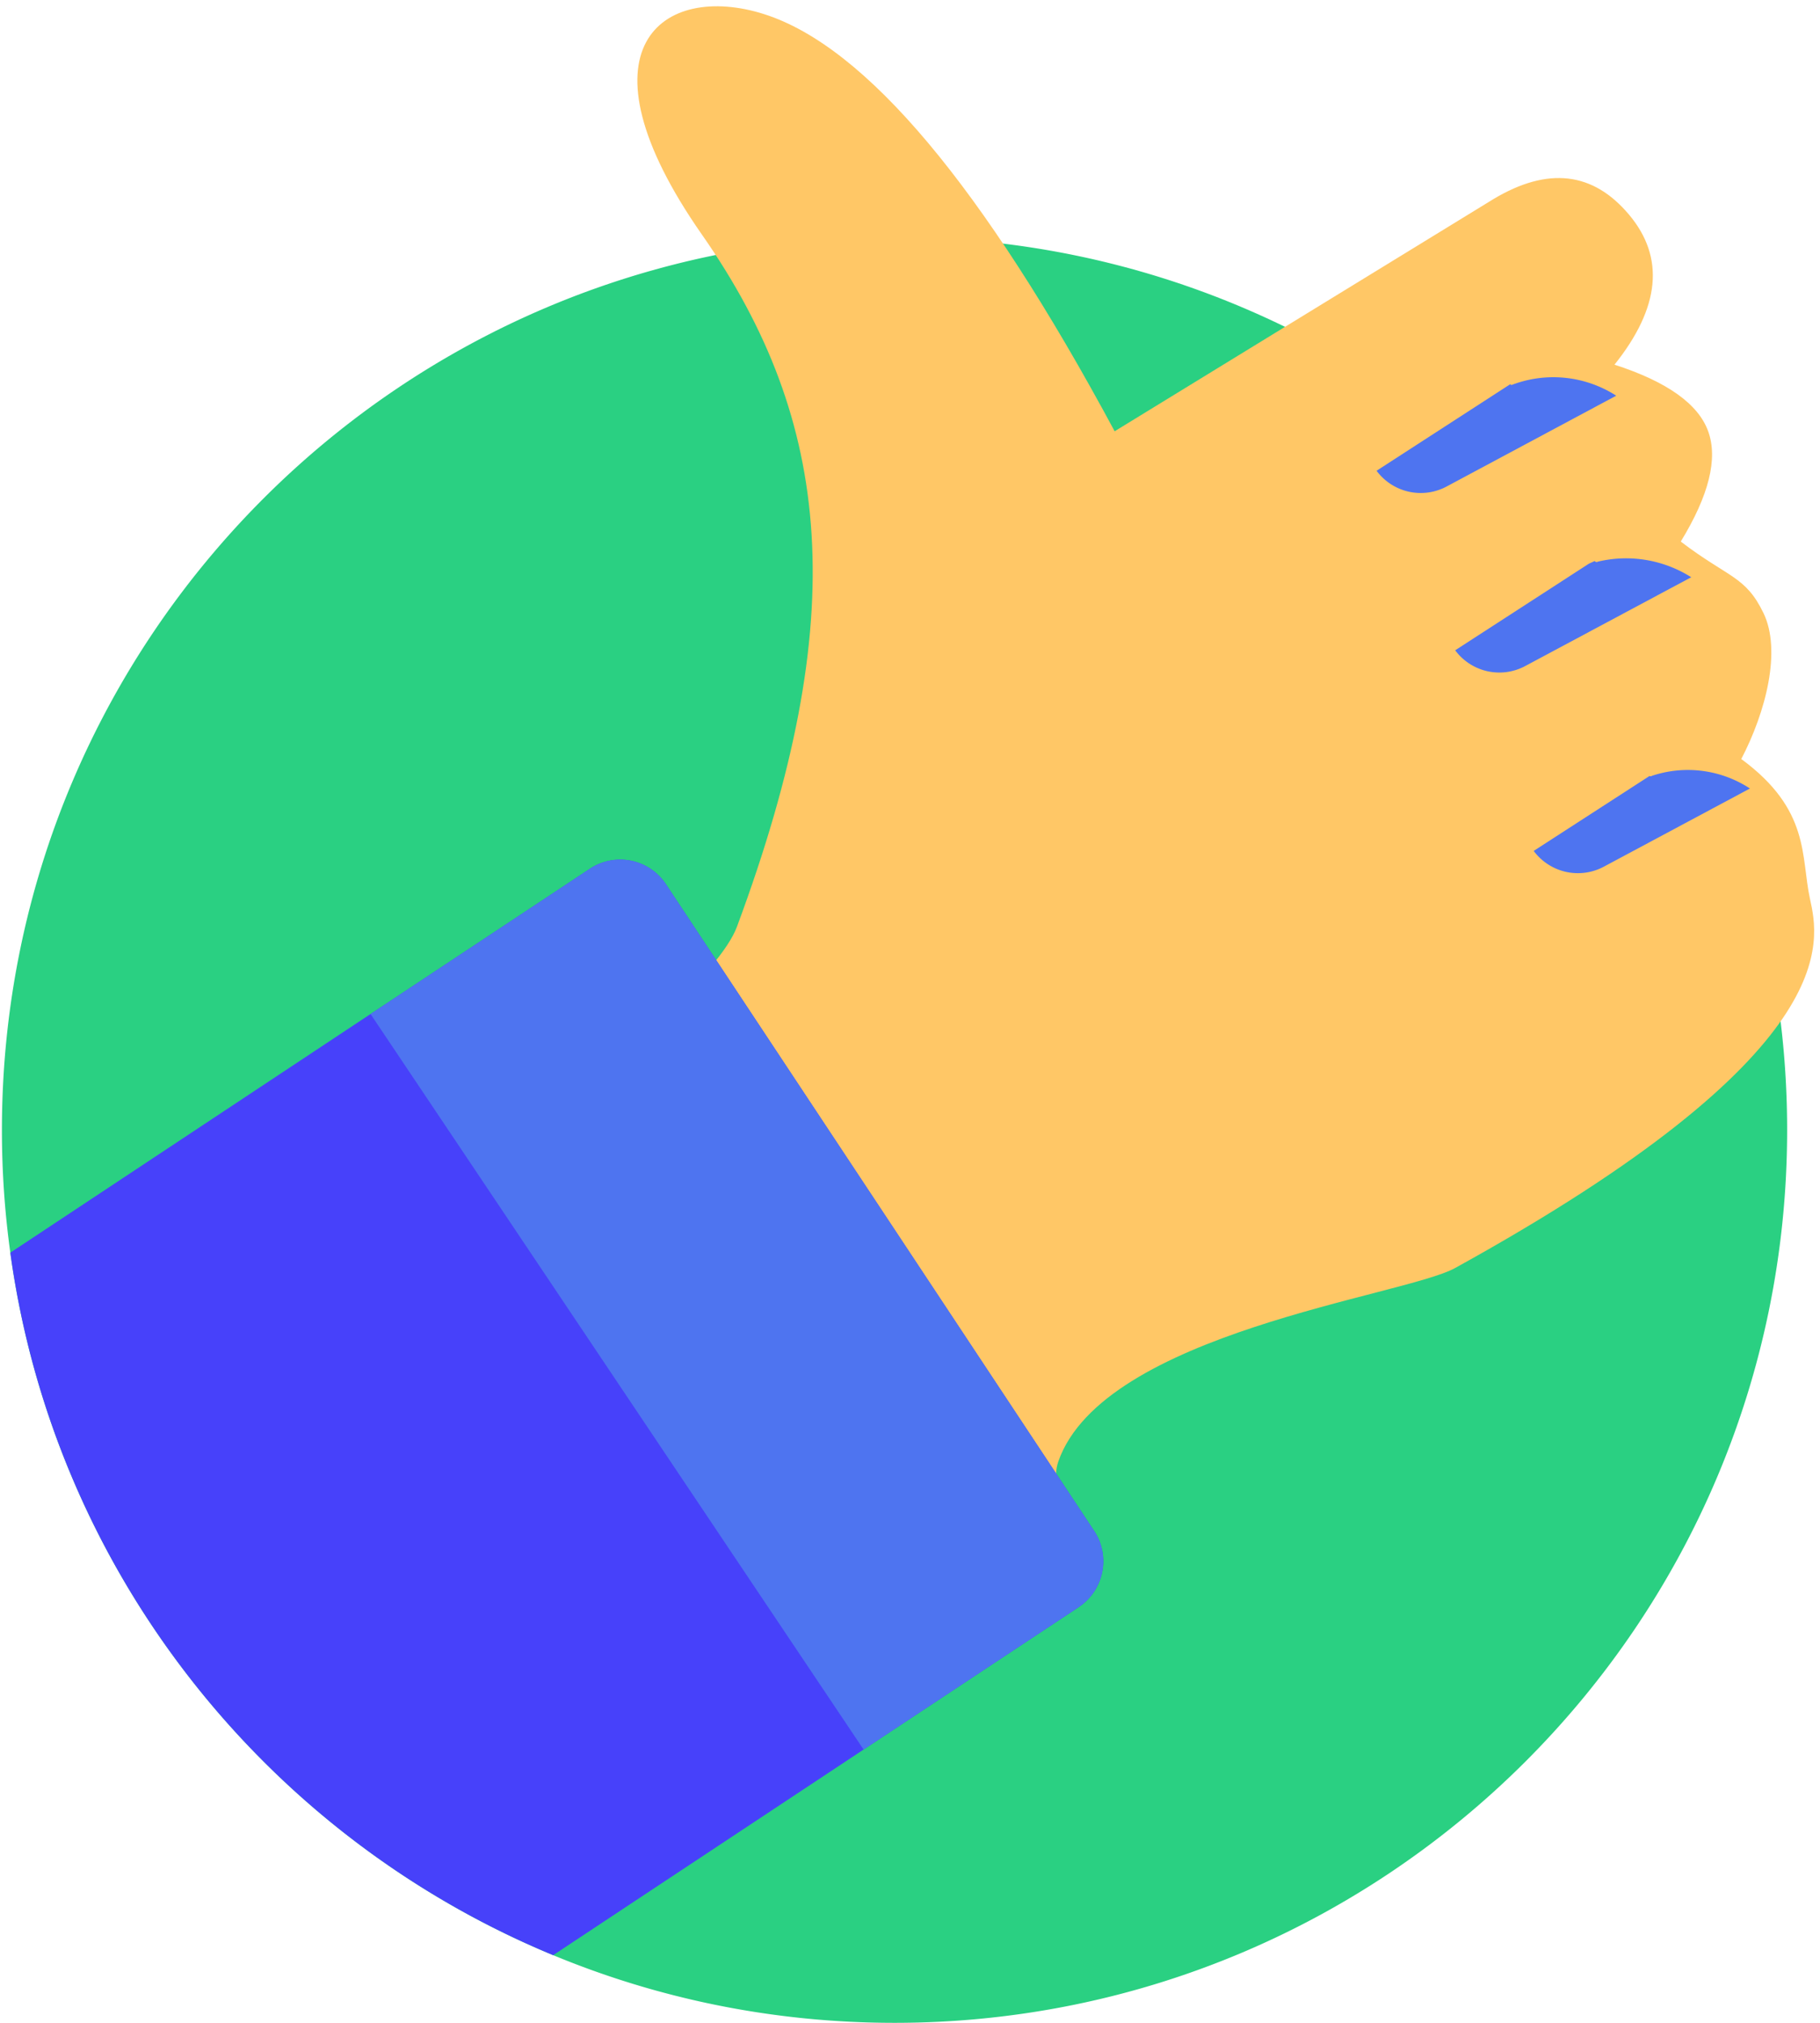 <svg xmlns="http://www.w3.org/2000/svg" width="36" height="40" viewBox="0 0 36 40">
    <g fill="none" fill-rule="nonzero">
        <path fill="#2AD082" d="M35.35 22.344C35.35 32.095 27.445 40 17.694 40c-2.392 0-4.672-.476-6.752-1.338C5.257 36.308 1.07 31.07.204 24.771a17.655 17.655 0 0 1-.166-2.427c0-9.751 7.905-17.656 17.656-17.656 9.75 0 17.656 7.905 17.656 17.656z"/>
        <path fill="#FFC766" d="M4.879 25.797c2.1-.756 9.046-5.719 9.698-7.472 2.277-6.125 1.89-9.986-.69-13.682C11.304.948 13.107-.36 15.116.28c2.008.64 4.319 3.39 6.932 8.248l7.497-4.594c1.072-.64 1.965-.537 2.677.31.713.848.617 1.837-.287 2.967 1.04.337 1.657.776 1.853 1.317.196.541.016 1.268-.542 2.181.948.724 1.28.676 1.637 1.416.357.74.047 1.95-.44 2.884 1.367 1.005 1.176 1.926 1.358 2.762.182.837.724 3.034-7.02 7.304-1.008.556-6.96 1.278-7.848 3.827-.21.605.348 1.809-.038 2.106-3.37 2.6-6.703 5.14-9.23 7.012-1.764 1.306-13.246-9.897-6.787-12.223z"/>
        <path fill="#4741FA" d="M21.336 31.78l-4.254 2.816-6.14 4.066C5.257 36.307 1.07 31.07.204 24.771l7.126-4.72 4.338-2.872a1.085 1.085 0 0 1 1.505.307l8.47 12.788c.33.5.193 1.173-.307 1.505z"/>
        <path fill="#4E74F0" d="M21.336 31.78l-4.254 2.816L7.33 20.052l4.338-2.873a1.085 1.085 0 0 1 1.505.307l8.47 12.788c.33.5.193 1.173-.307 1.505z"/>
        <g fill="#4E74F0">
            <path d="M31.97 7.824L28.615 9.62a1.087 1.087 0 0 1-1.386-.311l2.645-1.712c.006.011.019.019.033.013a2.301 2.301 0 0 1 2.063.215zM33.45 11.416L30.17 13.17a1.086 1.086 0 0 1-1.386-.311l2.644-1.712.115-.053c.014.02.043.026.064.012a2.407 2.407 0 0 1 1.845.308zM34.614 15.592l-2.89 1.546a1.088 1.088 0 0 1-1.387-.312l2.292-1.482c.011.009.03.01.045-.002a2.24 2.24 0 0 1 1.94.25z"/>
        </g>
    </g>
</svg>
